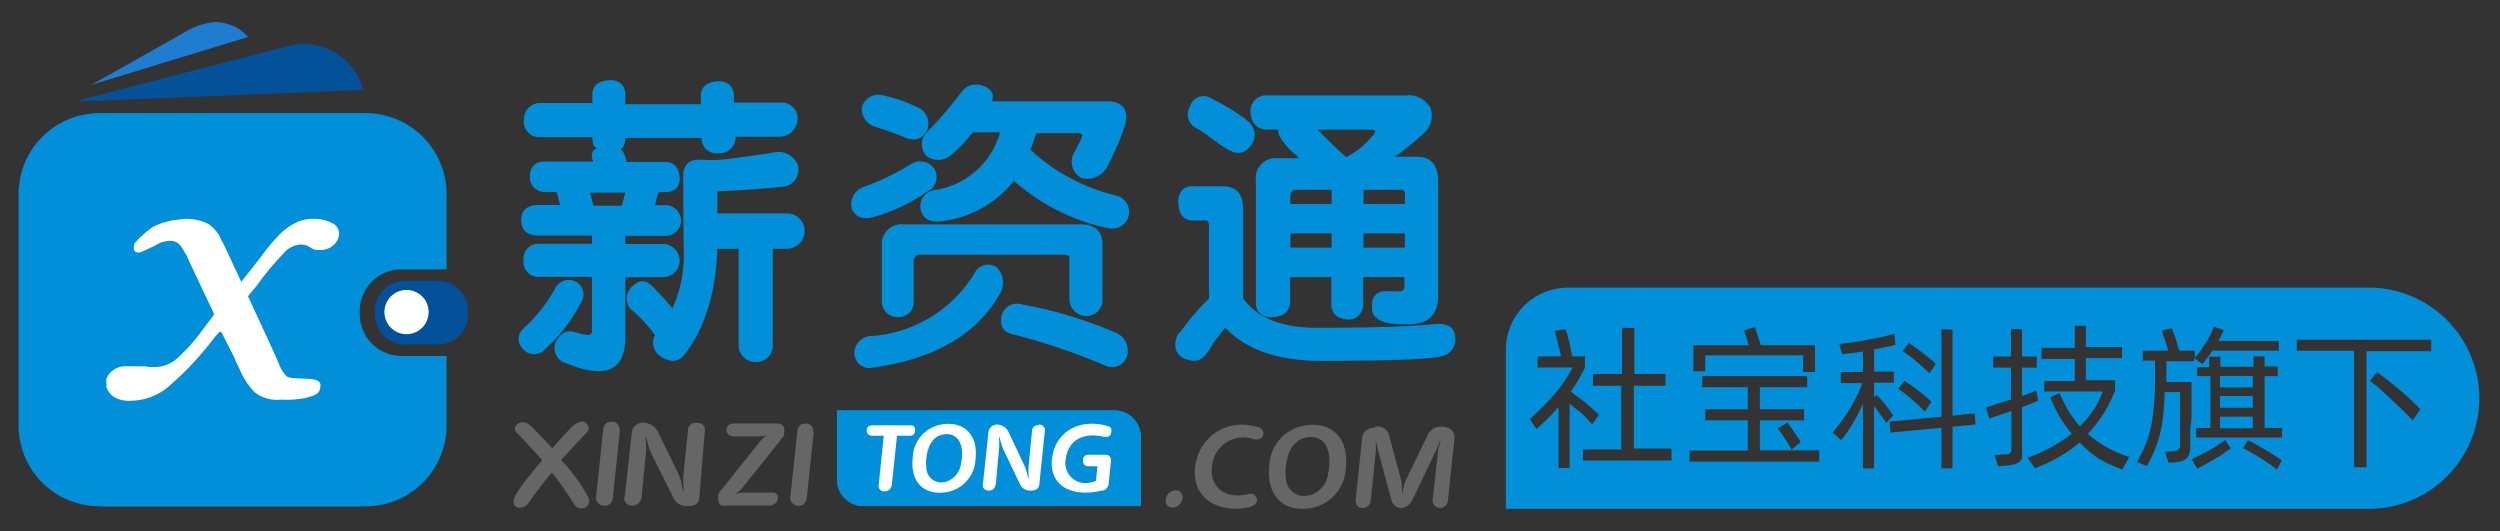 <svg id="图层_1" data-name="图层 1" xmlns="http://www.w3.org/2000/svg" xmlns:xlink="http://www.w3.org/1999/xlink" viewBox="0 0 226 48"><rect x="0" y="0" width="226" height="48" fill="#333333" stroke="none"/><defs><style>.cls-1{fill:#008fd8;}.cls-2{fill:#035198;}.cls-3{fill:#1e7cd1;}.cls-4{fill:#fff;}.cls-5{clip-path:url(#clip-path);}.cls-6,.cls-7{fill:#666;}.cls-7{fill-rule:evenodd;}</style><clipPath id="clip-path"><path class="cls-1" d="M75.66,37.1v6.26A2.39,2.39,0,0,0,78,45.75h25.13V39.48a2.39,2.39,0,0,0-2.39-2.38Z"/></clipPath></defs><rect class="cls-1" x="200.69" y="35.8" width="2.97" height="1.06"/><rect class="cls-1" x="200.69" y="37.67" width="2.97" height="1.04"/><rect class="cls-1" x="200.69" y="33.98" width="2.97" height="1.04"/><path class="cls-1" d="M214.13,26H141.75a5.62,5.62,0,0,0-5.62,5.61V46h78a10,10,0,0,0,0-20Zm-15.5,8v-.81h1.09v-.94l1,0v.91h3v-.94l1,0v.91h1.18V34h-1.18V38.7h1.58v.85h-7.77V38.7h1.29V34Zm-26.08-3,.61.42.68.5.65.52a6.53,6.53,0,0,1,.51.46l-.58.86c-.15-.16-.32-.33-.52-.51s-.4-.36-.61-.54-.43-.35-.65-.51l-.63-.46Zm-.38,3.43.58.39c.21.14.42.29.63.46s.42.33.63.51.41.35.59.53l-.6.9c-.18-.2-.38-.4-.59-.6s-.43-.39-.64-.57l-.62-.51a4.82,4.82,0,0,0-.56-.39Zm-19.08-3.22h5c-.07-.25-.15-.5-.22-.74a4.78,4.78,0,0,0-.23-.6l1-.3c.07.22.16.48.26.78s.19.59.27.86h4.91v2.42H163V32.12h-8.85v1.44h-1.07Zm-10.67,5.72-.53-.44v5.81h-1V36.78a16,16,0,0,1-2,2l-.6-.9a22.56,22.56,0,0,0,2.24-2.25,13,13,0,0,0,1.64-2.41H139v-1h2.1c0-.2-.08-.42-.13-.64s-.11-.44-.16-.65-.1-.41-.15-.59l-.12-.44,1-.14c0,.11.09.26.14.45s.1.41.16.63.11.47.16.71.09.47.13.67h1.15v1A14.87,14.87,0,0,1,142,35.4l.58.43.72.55L144,37a7.07,7.07,0,0,1,.54.51l-.6.87a5.26,5.26,0,0,0-.41-.46l-.51-.52Zm8.68,4.7h-8v-1h3.46V34.87H144V33.81h2.63V29.62l1.11.05v4.14h2.82v1.06H147.7v5.68h3.4Zm13.35.1H152.74v-1H158V38h-3.84v-1H158V35h-4.12V34h9.49v1h-4.28v2h4v1h-4v2.71h5.37Zm-1.7-1.75-.79.68c-.17-.34-.38-.68-.6-1a8.68,8.68,0,0,0-.66-.95l.9-.5c.19.27.39.55.58.85S162.56,39.56,162.75,39.91ZM170,37.5c-.2-.29-.4-.56-.59-.8v5.64h-1V36.49a17.11,17.11,0,0,1-.9,1.76,11.38,11.38,0,0,1-1.07,1.54l-.77-.68.5-.64c.22-.28.47-.63.73-1s.52-.84.78-1.32a9.87,9.87,0,0,0,.67-1.52h-1.94v-1h2V31.77l-1,.15c-.32,0-.62.08-.89.1l-.24-.94c.39,0,.82-.08,1.27-.15s.9-.14,1.34-.22l1.28-.26c.41-.09.77-.19,1.08-.29l.1,1c-.23.07-.52.14-.85.21l-1.08.22v2h1.78v1h-1.78v1.33l.25-.21.35.38c.14.16.28.32.42.5l.4.53c.13.17.22.32.3.44l-.63.68C170.4,38,170.23,37.79,170,37.5Zm6.51,1.08v3.76h-1V38.67l-4.61.44-.08-1,4.69-.43V29.75l1,.06v7.76l2-.2.08,1Zm6.28,2.12a3.65,3.65,0,0,1,0,.65.76.76,0,0,1-.23.4,1.21,1.21,0,0,1-.47.22,5.47,5.47,0,0,1-.77.12l-.69.07-.32-1,.85-.09a2.39,2.39,0,0,0,.36,0,.46.46,0,0,0,.21-.14.53.53,0,0,0,.1-.24,2.22,2.22,0,0,0,0-.41V37.16l-1.1.37-.9.29-.31-1c.28-.07.63-.17,1-.3s.83-.26,1.27-.41V33.23h-1.61v-1h1.61v-2.5l1,.05v2.45h1.33v1h-1.33V35.8l.7-.26a6.11,6.11,0,0,0,.59-.23l.18.91-.63.27-.84.32Zm9.06,1.74a13,13,0,0,1-2.15-1A11.16,11.16,0,0,1,188,40a12.18,12.18,0,0,1-1.76,1.25,15.51,15.51,0,0,1-2.27,1.08l-.68-.95a14,14,0,0,0,2.21-1,11.8,11.8,0,0,0,1.79-1.18,11,11,0,0,1-1.1-1.53,13.64,13.64,0,0,1-.85-1.76l.86-.38a9.85,9.85,0,0,0,1.82,3,8.1,8.1,0,0,0,2.07-3.14h-5.29v-.94h2.76v-2h-3v-1h3v-2l1,0v1.92h3.27v1h-3.27v2h2.64v.94a13.43,13.43,0,0,1-.94,1.91,10.86,10.86,0,0,1-1.53,2,10.59,10.59,0,0,0,3.75,2.09ZM198,38.82c0,.42,0,.77,0,1.06s0,.48,0,.54a2.55,2.55,0,0,1-.09.62,1.07,1.07,0,0,1-.26.41,1.22,1.22,0,0,1-.45.25,3.5,3.5,0,0,1-.65.11l-.52,0-.32-1,.61,0a1.78,1.78,0,0,0,.39-.06.57.57,0,0,0,.24-.14.46.46,0,0,0,.12-.24,1.74,1.74,0,0,0,0-.37c0-.08,0-.23,0-.46s0-.51,0-.82,0-.65,0-1,0-.69,0-1,0-.59,0-.82,0-.38,0-.45h-1.39a21.85,21.85,0,0,1-.14,2.21,12.19,12.19,0,0,1-.31,1.69,9.33,9.33,0,0,1-.48,1.41q-.28.64-.66,1.38l-.9-.37c.24-.44.46-.88.65-1.3a8.5,8.5,0,0,0,.49-1.4,12.4,12.4,0,0,0,.32-1.76c.08-.65.14-1.44.16-2.36,0-.06,0-.19,0-.38s0-.4,0-.63,0-.46,0-.71,0-.45,0-.63h-1.11V31.7H196a4.91,4.91,0,0,0-.15-.51c-.05-.17-.1-.34-.16-.5s-.1-.32-.15-.46-.08-.26-.11-.35l.92-.21c0,.1.09.24.14.4s.12.34.18.52.12.38.17.58l.16.53h1.42v.64a10.64,10.64,0,0,0,1-1.37,7.45,7.45,0,0,0,.72-1.44l.89.31c-.08.19-.16.36-.24.52s-.16.31-.25.46H206v.88h-6c-.13.2-.27.39-.41.59s-.31.4-.5.62l-.73-.54v.28h-2.52v1.89h2.27c0,.07,0,.25,0,.54s0,.65,0,1.07,0,.86,0,1.33S198.05,38.4,198,38.82ZM201,41c-.26.17-.53.34-.82.51l-.84.48-.71.38-.51-.86.7-.33.85-.45c.29-.16.57-.33.83-.5s.49-.32.67-.46l.49.77C201.46,40.66,201.24,40.81,201,41Zm4.83,1.44-.65-.49-.84-.55-.86-.51c-.28-.16-.52-.28-.7-.36l.42-.73a6.81,6.81,0,0,1,.71.36l.86.49.85.53c.27.17.49.32.66.44ZM218.1,38c-.25-.28-.55-.58-.89-.91s-.69-.65-1.05-1-.71-.63-1-.92-.66-.53-.94-.73l.67-.8,1,.76c.37.29.73.59,1.1.9s.71.61,1,.91a10.46,10.46,0,0,1,.81.78Zm1.68-6.25h-5.85V42.24h-1.12V31.71h-5.18v-1h12.15Z"/><path class="cls-1" d="M49.28,31.55a1.3,1.3,0,0,1-2,0,1.25,1.25,0,0,1,.11-1.92,13.72,13.72,0,0,0,2.77-3.52,1.39,1.39,0,0,1,1.92-.64,1.32,1.32,0,0,1,.42,1.92A14.39,14.39,0,0,1,49.28,31.55ZM53.55,8.42c.07-.71.57-1.1,1.49-1.17s1.42.46,1.49,1.17v1h6.83V8.53c.07-.71.56-1.11,1.49-1.18s1.42.47,1.49,1.18v.74h4.37a1.42,1.42,0,0,1,1.39,1.49,1.64,1.64,0,0,1-1.6,1.6h-4a1.46,1.46,0,0,1-1.5,1.5,1.39,1.39,0,0,1-1.59-1.39H56.53q0,.75-.42,1a1.57,1.57,0,0,1,.42.74l.11.43h3.62c.71.07,1.11.53,1.18,1.39S61,17.3,60.26,17.37h-.74l-.32,1.18h.85a1.39,1.39,0,1,1,0,2.77H56.53v.74h3.41a1.5,1.5,0,0,1,0,3H56.53v5.22q.11,4.8-5.33,2.56a1.42,1.42,0,0,1-1-1.81c.43-.93,1-1.24,1.82-1s1.42.42,1.49,0v-5h-4.8a1.33,1.33,0,0,1-1.38-1.49,1.34,1.34,0,0,1,1.38-1.5h4.8v-.74h-5c-.93-.07-1.39-.54-1.39-1.39s.46-1.31,1.39-1.38h2.13l-.32-1.18H49.18A1.31,1.31,0,0,1,47.9,16c0-.86.39-1.32,1.17-1.39h4.58l-.1-.21q-.21-.75.42-1-.42-.11-.42-1h-4.8a1.38,1.38,0,0,1-1.38-1.6,1.45,1.45,0,0,1,1.49-1.49h4.69Zm-.21,9,.31,1.18h2.56l.32-1.18Zm8.42-1.17c-.08-1.28.46-1.88,1.6-1.81s2,0,2.77-.11,2-.25,3.73-.53a1.89,1.89,0,0,1,2.24,1.06,1.54,1.54,0,0,1-1.18,2c-1.91.21-3.94.36-6.07.43v2h6.29a1.6,1.6,0,0,1,0,3.2H69.86v8.74a1.46,1.46,0,0,1-1.49,1.49,1.5,1.5,0,0,1-1.6-1.49V22.49H64.85q-.22,6.07-3,9.59c-.49.64-1.17.71-2,.22s-1-1.32-.64-2A12.78,12.78,0,0,0,57,27.93a1.49,1.49,0,0,1,.11-2c.64-.64,1.24-.67,1.81-.11L60.05,27c.36.42.6.71.75.85a11.66,11.66,0,0,0,1-5.44Z"/><path class="cls-1" d="M82.39,14.81a1.54,1.54,0,0,1,2.13.54,1.47,1.47,0,0,1-.75,2A15.76,15.76,0,0,1,79,19.61c-1,.29-1.68,0-2-.74a1.66,1.66,0,0,1,1.17-2A23.43,23.43,0,0,0,82.39,14.81Zm5.75,9.81a1.35,1.35,0,0,1,2-.42,1.93,1.93,0,0,1,.32,2.23q-3.09,5.66-11.73,6.83a1.34,1.34,0,0,1-1.49-1.39,1.55,1.55,0,0,1,1.49-1.49A11.85,11.85,0,0,0,88.14,24.62ZM79.29,11.51A1.71,1.71,0,0,1,77.91,9.7a1.55,1.55,0,0,1,1.92-1.07A12,12,0,0,1,82.92,9.7a1.56,1.56,0,0,1,.85,2.13c-.42.78-1.14,1-2.13.53C81.14,12.15,80.36,11.87,79.29,11.51Zm.43,10.77a1.8,1.8,0,0,1,2-2H97.42c1.56-.07,2.31.61,2.24,2v4.9a1.43,1.43,0,0,1-1.5,1.39,1.56,1.56,0,0,1-1.49-1.5V23.45c.07-.28-.11-.43-.53-.43H83.24a.57.57,0,0,0-.64.64v3.63a1.36,1.36,0,0,1-1.39,1.38,1.41,1.41,0,0,1-1.49-1.38ZM100,9.16c1.5,0,2.07.72,1.71,2.14a23.79,23.79,0,0,1-1.6,3.73,2,2,0,0,1-2.34,1.06,1.66,1.66,0,0,1-.64-2.34,12.67,12.67,0,0,0,.64-1.28c.14-.28,0-.43-.32-.43H93.69c-.15.43-.32.93-.54,1.5a17.52,17.52,0,0,0,7.78,4.15A1.51,1.51,0,0,1,102,19.61a1.55,1.55,0,0,1-1.92,1,18.63,18.63,0,0,1-8.42-4.26A9.88,9.88,0,0,1,85.16,20q-1.6.21-1.92-1a1.48,1.48,0,0,1,1.17-1.81,7.23,7.23,0,0,0,6-5.23H87.93A12.41,12.41,0,0,1,86,14a1.77,1.77,0,0,1-2.24.11,1.54,1.54,0,0,1,0-2.13A35.31,35.31,0,0,0,87,8.21a1.66,1.66,0,0,1,1.92-.43c.71.28,1,.75.74,1.38Zm-8.2,21.11c-1-.14-1.43-.67-1.28-1.6A1.42,1.42,0,0,1,92.3,27.5a39.54,39.54,0,0,1,8.53,2.56,1.78,1.78,0,0,1,1.06,2.13,1.42,1.42,0,0,1-2,.85A58.48,58.48,0,0,0,91.77,30.27Z"/><path class="cls-1" d="M110.57,16.84c1.21,0,1.81.71,1.81,2.13v8c1.28,1.77,3.49,2.66,6.61,2.66,4.76,0,8.28-.1,10.56-.32,1.28-.14,1.95.25,2,1.17a1.52,1.52,0,0,1-1.17,1.71c-.85.28-4.51.43-11,.43q-5.76,0-8.63-3c-.22.29-.54.71-1,1.28a5.57,5.57,0,0,1-.64,1c-.5.78-1.25.92-2.24.43-.71-.5-.82-1.25-.32-2.24h.1A21,21,0,0,1,109.29,27V20.46c0-.42-.14-.6-.42-.53h-1.18c-.71-.07-1.1-.57-1.17-1.49s.36-1.53,1.07-1.6Zm.11-3.52a16.51,16.51,0,0,1-1.49-1.06,8.71,8.71,0,0,0-1.18-.75,1.4,1.4,0,0,1-.42-1.92,1.28,1.28,0,0,1,2-.64,20.39,20.39,0,0,1,3,1.81l.1.11a1.54,1.54,0,0,1,.32,2.35C112.45,14,111.67,14,110.68,13.32Zm16.41-4.69a2.2,2.2,0,0,1,2.24,1.17,2.15,2.15,0,0,1-.74,2.35c-.29.28-.79.71-1.5,1.28a10.49,10.49,0,0,1-1,.74h2c1.28,0,1.92.75,1.92,2.24V26.54q.1,2.88-2.88,2.77c-2.2.07-3.23-.49-3.09-1.7a1.13,1.13,0,0,1,1.28-1.28h1c.5.07.71-.14.64-.64v-.64h-3.73v2.56a1.33,1.33,0,0,1-1.39,1.28c-.92-.07-1.42-.5-1.49-1.28V25.05h-3.73v2.34c-.07.79-.57,1.21-1.49,1.28s-1.53-.39-1.6-1.17V16.31a1.79,1.79,0,0,1,2-2h1.92c-.07-.07-.18-.17-.32-.32a5.39,5.39,0,0,1-1-1c-.5-.64-.67-1.06-.53-1.28h-1.17c-.86-.07-1.32-.6-1.39-1.6a1.41,1.41,0,0,1,1.39-1.49Zm-10.44,9.81h3.73V17.16h-3.2c-.36,0-.53.21-.53.64Zm0,2.66v1.28h3.73V21.1Zm2.45-9.38c1.85,1.85,2.73,2.67,2.66,2.45A7,7,0,0,0,124,12.36a.83.83,0,0,0,.32-.53.84.84,0,0,0-.53-.11Zm4.16,6.72H127v-.75c.07-.42-.11-.6-.53-.53h-3.2Zm0,2.66v1.28H127V21.1Z"/><path class="cls-2" d="M32.85,8.13a5.6,5.6,0,0,0-6.68-4L8.14,8.8A5.71,5.71,0,0,0,7,9.18Z"/><path class="cls-3" d="M22.09,3a4,4,0,0,0-2.7-1,6.26,6.26,0,0,0-2.84,1L8.25,7.67,22.43,3.34Z"/><path class="cls-1" d="M35.79,32.18A3.79,3.79,0,0,1,32,28.39v-.26a3.79,3.79,0,0,1,3.79-3.79h4.05v-6.8a7.31,7.31,0,0,0-7.32-7.31H9a7.31,7.31,0,0,0-7.32,7.31V38.46A7.31,7.31,0,0,0,9,45.77H32.52a7.31,7.31,0,0,0,7.32-7.31V32.18Z"/><path class="cls-1" d="M36.31,32.18a3.79,3.79,0,0,1-3.79-3.79v-.26a3.79,3.79,0,0,1,3.79-3.79h4.06v-6.8a7.31,7.31,0,0,0-7.32-7.31H9.52A7.31,7.31,0,0,0,2.2,17.54V38.46a7.31,7.31,0,0,0,7.32,7.31H33.05a7.31,7.31,0,0,0,7.32-7.31V32.18Z"/><path class="cls-2" d="M39.6,25.39h-3a2.7,2.7,0,0,0-2.7,2.7v.35a2.7,2.7,0,0,0,2.7,2.7h3a2.7,2.7,0,0,0,2.7-2.7v-.35A2.7,2.7,0,0,0,39.6,25.39Z"/><path class="cls-4" d="M12.17,22a8.48,8.48,0,0,1,1.61-1.46,6,6,0,0,1,2.4-.69,4.27,4.27,0,0,1,2.68.41,3.88,3.88,0,0,1,.95,1c.07.16.15.32.22.47l.23.43,1.55,3.32c.78-1,1.45-1.81,2-2.56a15.24,15.24,0,0,1,1.61-1.87,5.5,5.5,0,0,1,1.37-.94,3.5,3.5,0,0,1,1.53-.33,3.64,3.64,0,0,1,1.64.35,1.1,1.1,0,0,1,.7,1,1.42,1.42,0,0,1-.48,1,1.74,1.74,0,0,1-1.31.47,1.24,1.24,0,0,1-.55-.08,1.74,1.74,0,0,1-.28-.16l-.33-.17a1.73,1.73,0,0,0-.62-.08,2.17,2.17,0,0,0-1.44.78,26.35,26.35,0,0,0-1.9,2.21,2.07,2.07,0,0,0-.19.25,2.12,2.12,0,0,1-.2.24v.05l-.39.47-.55.67s2.78,6,2.78,6.07a3.15,3.15,0,0,0,.7,1.15c.53.45,3.08-.1,3.07.8s-.53.91-1.3,1.17a9.25,9.25,0,0,1-2.14.16h-.22A3.21,3.21,0,0,1,23,35.44a6.62,6.62,0,0,1-1.31-2l-.25-.53a4.23,4.23,0,0,1-.25-.58L20,30h-.16a9.19,9.19,0,0,0-.64.76l-.64.79a27.21,27.21,0,0,1-3.12,3.22,5.43,5.43,0,0,1-3.62,1.46,2.67,2.67,0,0,1-1.56-.37A1.82,1.82,0,0,1,9.62,35a.8.8,0,0,0,0-.23,1.5,1.5,0,0,1,0-.22v-.15a.22.22,0,0,1,0-.14,1.59,1.59,0,0,1,.59-.78,1.84,1.84,0,0,1,1.19-.37c.3,0,.56,0,.78,0a4.7,4.7,0,0,0,.62,0,.15.15,0,0,0,.11,0h.16l.48.07.53,0a3.09,3.09,0,0,0,2.06-.9,16.24,16.24,0,0,0,1.83-2l.75-1a10.12,10.12,0,0,0,.64-.88L17,23.41c0-.08-.07-.17-.11-.27a.83.83,0,0,0-.17-.26,2.53,2.53,0,0,0-.53-.8,1.13,1.13,0,0,0-.86-.31,3.93,3.93,0,0,0-.83.17,17.41,17.41,0,0,1-1.79.86C11.84,23,12.13,22.05,12.17,22Z"/><path class="cls-1" d="M75.66,37.1v6.26A2.39,2.39,0,0,0,78,45.75h25.13V39.48a2.39,2.39,0,0,0-2.39-2.38Z"/><g class="cls-5"><polygon class="cls-1" points="71.91 39.26 96.29 24.25 106.92 43.59 81.46 58.59 71.91 39.26"/></g><path class="cls-6" d="M63,38.24a.67.67,0,0,0-.81.7l-.39,3.81a8.12,8.12,0,0,0,0,1.44l0,.36c0-.12-.06-.24-.09-.36A8.11,8.11,0,0,0,61.41,43L59.46,39a1.5,1.5,0,0,0-1.35-.79,1,1,0,0,0-1,.93l-.62,5.66a.66.66,0,0,0,.64.91c.9,0,.89-1,.89-1l.36-3.66a7.54,7.54,0,0,0,0-1.3c0-.15,0-.28,0-.43,0,.13.07.26.09.39a7,7,0,0,0,.41,1.3l2,4a1.34,1.34,0,0,0,1.34.74c1.07,0,1-.77,1-.77L63.71,39s.17-.72-.68-.78"/><path class="cls-4" d="M82.73,38.93c0-.52-.39-.48-.39-.48H78.85s-.52,0-.5.47a.46.46,0,0,0,.45.47h1.09l-.45,4.4a.49.49,0,0,0,.51.63c.66,0,.68-.67.68-.67l.46-4.36h1.14a.44.44,0,0,0,.5-.46"/><path class="cls-4" d="M85.12,38.37a3.13,3.13,0,0,0-2.61,3.05c-.23,2.14,1,3.4,3.07,3.07a3.15,3.15,0,0,0,2.61-3.07c.23-2.12-1.06-3.39-3.07-3.05m1.77,3.45a2,2,0,0,1-1.41,1.74,1.36,1.36,0,0,1-1.74-1.31,3.72,3.72,0,0,1,0-.82c.15-1.29.71-2,1.47-2.14,1-.23,1.76.41,1.77,1.74a3.61,3.61,0,0,1-.09.79"/><path class="cls-4" d="M93.91,38.45a.53.53,0,0,0-.62.56L93,42a6.13,6.13,0,0,0,0,1.14l0,.29c0-.1,0-.19-.07-.29a6.08,6.08,0,0,0-.3-1l-1.48-3.13a1.16,1.16,0,0,0-1-.63.79.79,0,0,0-.8.74l-.48,4.5s-.2.69.49.73.68-.8.68-.8l.27-2.91a5.26,5.26,0,0,0,0-1,2,2,0,0,0,0-.34c0,.1,0,.21.07.31a7.47,7.47,0,0,0,.31,1l1.51,3.15a1,1,0,0,0,1,.59c.81,0,.76-.62.76-.62l.49-4.72a.51.51,0,0,0-.52-.63"/><path class="cls-4" d="M99.88,39.47a.42.42,0,0,0,.57-.37c.12-.48-.19-.54-.31-.58-2.43-.71-4.35.41-4.89,2.22-.65,2.24.54,3.82,2.92,3.79a5.63,5.63,0,0,0,1.55-.22s-.36.13.09,0a.71.71,0,0,0,.42-.68l.2-1.92h0s0,0,0,0v-.16a.44.44,0,0,0-.44-.44H98.34a.44.44,0,0,0-.43.44v.16a.44.44,0,0,0,.43.44h.87l-.14,1.33a2,2,0,0,1-.54.14,1.81,1.81,0,0,1-2.19-2.11c.19-1.6,1.48-2.52,3.54-2"/><path class="cls-6" d="M113.22,39.67a2.82,2.82,0,0,0-3.55,1.93c-.53,1.89.52,3.25,2.36,3.19a6.58,6.58,0,0,0,.68-.1c.34-.06.67-.17.88.34s-.44.78-.74.84a6.38,6.38,0,0,1-1,.11c-2.91.08-4.48-2-3.59-4.73a4.2,4.2,0,0,1,4.9-2.76l.43.07c.27.06.78.3.59.8s-.81.35-1,.31"/><path class="cls-6" d="M117.92,38.47c2.46-.41,4,1.13,3.75,3.72a3.86,3.86,0,0,1-3.18,3.75c-2.48.4-4-1.15-3.75-3.75a3.82,3.82,0,0,1,3.18-3.72m.45,6.32a2.37,2.37,0,0,0,1.71-2.11,4.63,4.63,0,0,0,.1-1c0-1.62-.89-2.4-2.15-2.12-.93.2-1.61,1-1.79,2.61a4.14,4.14,0,0,0,0,1,1.65,1.65,0,0,0,2.13,1.59"/><path class="cls-6" d="M124.32,38.57a1.07,1.07,0,0,1,1.28.88l1.07,4a3.24,3.24,0,0,1,.06.75,4.6,4.6,0,0,1,0,.64c0-.21.08-.43.12-.64a4.8,4.8,0,0,1,.22-.75l2-4.14a1.32,1.32,0,0,1,1.42-.72c1.1.12,1,1,1,1l-.61,5.76a.72.72,0,0,1-.75.57.67.67,0,0,1-.62-.66l.48-4.44c0-.06,0-.13.11-.5s.09-.43.15-.66c-.07.21-.17.44-.26.65s-.14.33-.2.47l-2.11,4.41a1.23,1.23,0,0,1-1,.73c-.83,0-.93-.85-.93-.85l-1.16-4.29c0-.14-.07-.29-.11-.47s-.08-.44-.11-.65a2.91,2.91,0,0,1,0,.3,6.85,6.85,0,0,1,0,.86l-.44,4.32s0,.78-.76.78-.61-.86-.61-.86l.58-5.48s0-.85,1.19-.94"/><path class="cls-7" d="M106,45.89a.61.61,0,0,1-.6-.79.92.92,0,0,1,.87-.78.61.61,0,0,1,.61.78.93.93,0,0,1-.88.79"/><path class="cls-6" d="M50.72,41.58q2.06-2.23,2.34-2.49a.54.54,0,0,0,.16-.39.64.64,0,0,0-.67-.59,1.83,1.83,0,0,0-.79.42c-.18.17-.8.83-1.84,2-1-1.13-1.71-1.79-1.9-2a1.37,1.37,0,0,0-.76-.37.71.71,0,0,0-.72.66.6.6,0,0,0,.21.34c.19.17.89.93,2.26,2.42-.62.84-2.36,2.71-2.58,3.67a.57.57,0,0,0,.35.64,1,1,0,0,0,1-.43c.35-.47.92-1.32,2.11-2.76a29.79,29.79,0,0,1,2,2.87.82.82,0,0,0,.91.36.7.7,0,0,0,.43-.89A15.54,15.54,0,0,0,50.72,41.58Z"/><path class="cls-6" d="M65.19,44.31l3.51-4.4a2.84,2.84,0,0,1,.46-.44l.22-.14a2.57,2.57,0,0,1-.85.12H66.46s-.77.09-.78-.58.81-.59.81-.59h3.8s.62,0,.61.56-.07.61-.07.61l-3.68,4.6a1.66,1.66,0,0,1-.26.28,2.56,2.56,0,0,1-.51.35,2.76,2.76,0,0,1,1-.15h2.55a.45.45,0,0,1,.38.57c-.08.54-.7.6-.7.6H65.26s-.29,0-.34-.59.27-.81.27-.81"/><path class="cls-6" d="M72.85,38.29c.75,0,.7.88.7.88l-.61,5.75s0,.86-.82.79a.72.72,0,0,1-.66-.9l.61-5.74s0-.82.78-.78"/><path class="cls-6" d="M55.32,38.12c.76,0,.71.9.71.9l-.62,5.88s0,.88-.84.81a.73.73,0,0,1-.67-.92l.62-5.87s0-.83.8-.8"/><path class="cls-4" d="M38.75,28.21a2,2,0,1,1-2-2A2,2,0,0,1,38.75,28.21Z"/></svg>